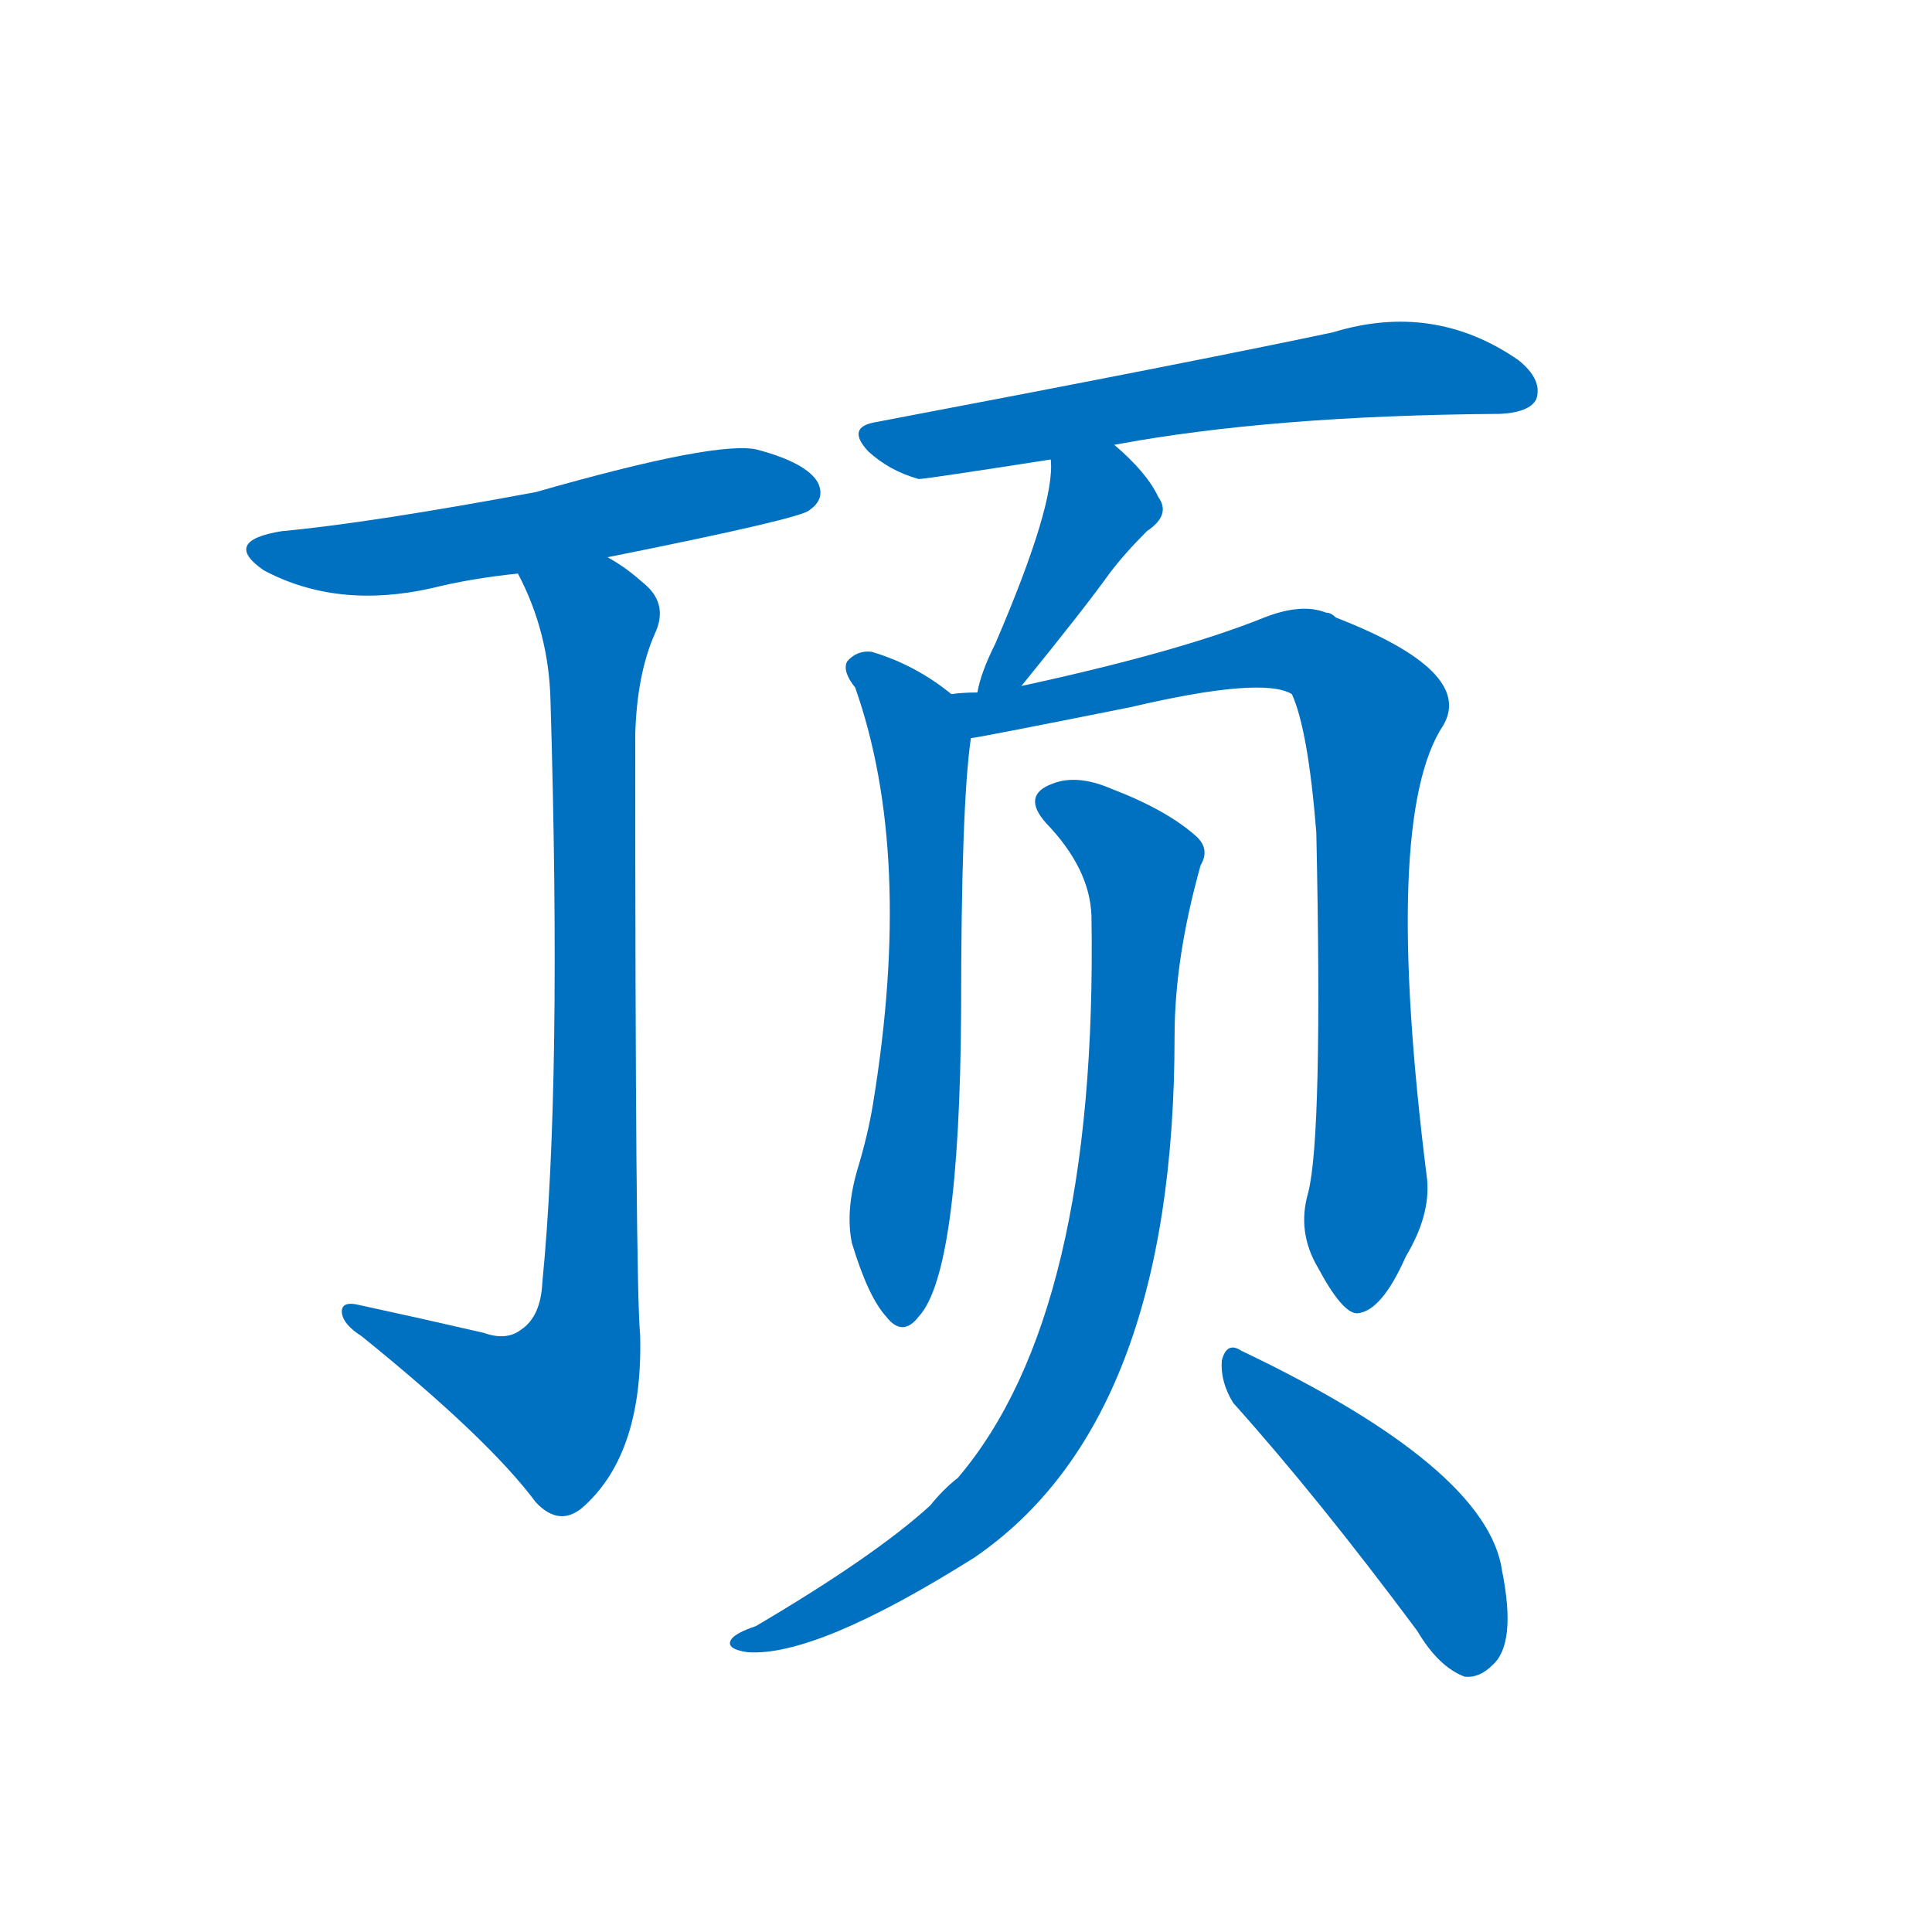 <svg width='83' height='83' >
                                <g transform="translate(3, 70) scale(0.07, -0.07)">
                                    <!-- 先将完整的字以灰色字体绘制完成，层级位于下面 -->
                                                                        <path d="M 330 658 Q 450 682 454 687 Q 464 694 459 704 Q 452 716 422 724 Q 398 730 286 698 Q 184 679 130 674 Q 93 668 119 650 Q 164 626 222 639 Q 246 645 275 648 L 330 658 Z" style="fill: #0070C0;"></path>
                                                                        <path d="M 254 182 Q 215 191 178 199 Q 166 202 167 194 Q 168 187 179 180 Q 257 117 286 78 Q 301 62 316 76 Q 352 109 350 181 Q 347 211 347 549 Q 348 586 359 611 Q 368 630 351 643 Q 341 652 330 658 C 305 675 263 675 275 648 Q 294 612 295 570 Q 302 335 290 213 Q 289 192 277 184 Q 268 177 254 182 Z" style="fill: #0070C0;"></path>
                                                                        <path d="M 641 727 Q 737 745 878 746 Q 896 747 900 755 Q 904 767 889 779 Q 837 815 775 796 Q 690 778 495 741 Q 476 738 490 723 Q 503 711 521 706 Q 525 706 602 718 L 641 727 Z" style="fill: #0070C0;"></path>
                                                                        <path d="M 584 579 Q 623 627 638 648 Q 647 660 661 674 Q 676 684 668 695 Q 661 710 641 727 C 618 747 601 748 602 718 Q 605 691 568 605 Q 559 587 557 575 C 550 546 565 556 584 579 Z" style="fill: #0070C0;"></path>
                                                                        <path d="M 541 574 Q 519 592 492 600 Q 483 601 477 594 Q 474 588 482 578 Q 518 476 493 323 Q 490 304 483 281 Q 476 256 480 237 Q 490 204 501 192 Q 511 179 521 192 Q 546 219 547 379 Q 547 506 553 547 C 555 564 555 564 541 574 Z" style="fill: #0070C0;"></path>
                                                                        <path d="M 760 268 Q 753 244 766 222 Q 781 194 790 194 Q 805 195 820 229 Q 835 254 833 276 Q 805 498 843 555 Q 862 588 777 621 Q 774 624 771 624 Q 756 630 733 621 Q 681 600 584 579 L 557 575 Q 548 575 541 574 C 511 572 523 542 553 547 Q 556 547 651 566 Q 732 585 750 574 Q 760 552 765 489 Q 769 303 760 268 Z" style="fill: #0070C0;"></path>
                                                                        <path d="M 627 438 Q 631 194 545 93 Q 536 86 528 76 Q 494 45 421 2 Q 409 -2 406 -6 Q 402 -12 416 -14 Q 458 -17 555 44 Q 678 128 678 364 Q 678 412 694 469 Q 700 479 691 487 Q 673 503 639 516 Q 618 525 603 519 Q 584 512 599 495 Q 626 467 627 438 Z" style="fill: #0070C0;"></path>
                                                                        <path d="M 714 139 Q 766 81 827 -1 Q 840 -23 856 -29 Q 865 -30 873 -22 Q 888 -9 879 36 Q 870 99 719 171 Q 710 177 707 165 Q 706 152 714 139 Z" style="fill: #0070C0;"></path>
                                    
                                    
                                                                                                                                                                                                                                                                                                                                                                                                                                                                                                                                                                                                                                                                                                            </g>
                            </svg>